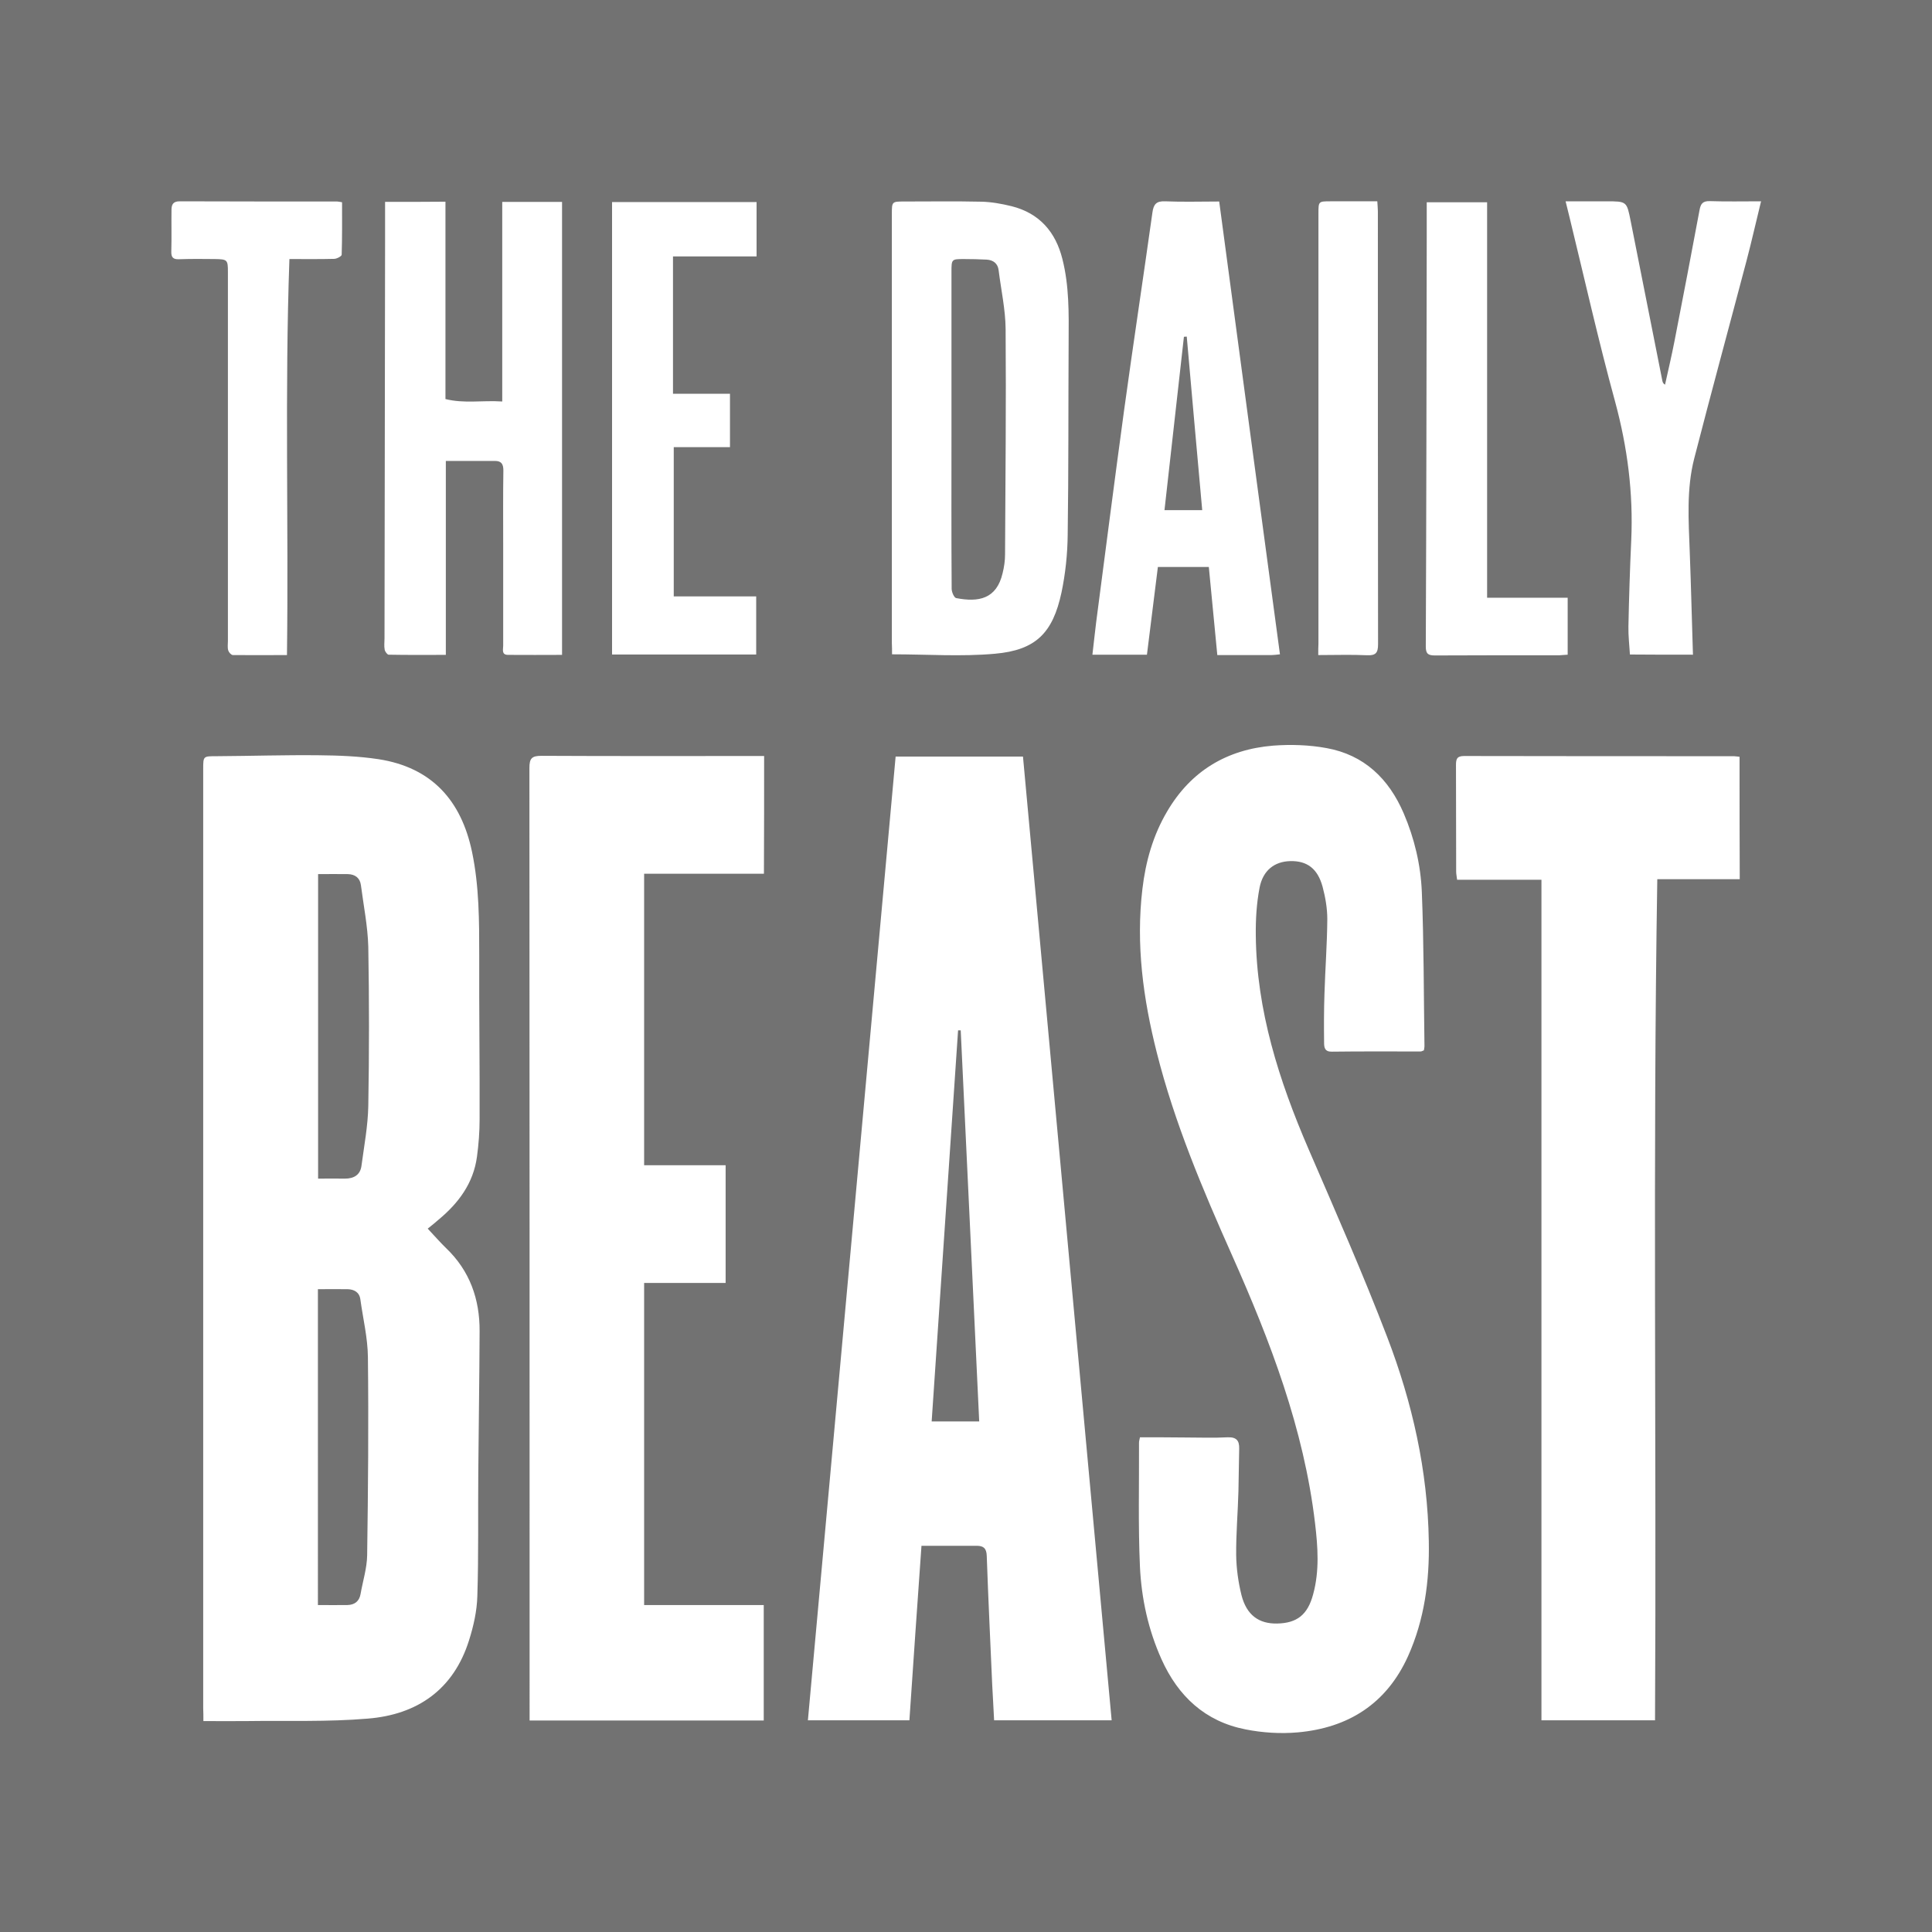 <?xml version="1.0" encoding="utf-8"?>
<!-- Generator: Adobe Illustrator 20.1.0, SVG Export Plug-In . SVG Version: 6.00 Build 0)  -->
<svg version="1.1" id="Layer_1" xmlns="http://www.w3.org/2000/svg" xmlns:xlink="http://www.w3.org/1999/xlink" x="0px" y="0px"
	 viewBox="0 0 1024 1024" style="enable-background:new 0 0 1024 1024;" xml:space="preserve">
<style type="text/css">
	.st0{fill:#727272;}
</style>
<g>
	<path class="st0" d="M1024,1024c-341.3,0-682.7,0-1024,0C0,682.7,0,341.3,0,0c341.3,0,682.7,0,1024,0
		C1024,341.3,1024,682.7,1024,1024z M107.8,912.2c8.3,0,15.8,0.1,23.2,0c21.3-0.3,42.7,0.5,63.9-1.3c26.3-2.1,45.5-15.4,53.7-41.5
		c2.4-7.6,4.2-15.6,4.4-23.5c0.7-21.6,0.3-43.3,0.5-64.9c0.2-25.2,0.6-50.3,0.7-75.4c0.1-17-5.2-32.1-17.8-44.1
		c-3.3-3.2-6.3-6.7-9.7-10.3c2.3-1.8,4.1-3.3,5.8-4.8c10.6-8.8,18.4-19.3,20.3-33.3c0.9-6.6,1.4-13.3,1.4-19.9
		c0.1-28.8-0.3-57.6-0.2-86.4c0-18.5,0-37-3.8-55.2c-5.7-27.3-21.3-44.8-49.5-49.2c-10.5-1.6-21.2-2-31.8-2.1c-18-0.2-36,0.4-54,0.5
		c-7.2,0-7.2-0.1-7.2,6.8c0,166,0,331.9,0,497.9C107.8,907.5,107.8,909.5,107.8,912.2z M526.9,911.8c21.1,0,41.5,0,62.3,0
		c-15.7-170.4-31.3-340.5-47-510.8c-22.3,0-44.2,0-67.5,0c-15.5,170.3-31,340.5-46.5,510.8c18.8,0,36.2,0,53.8,0
		c2.1-31,4.2-61.6,6.4-92.5c10.7,0,20,0,29.3,0c3.5,0,5.2,1.3,5.3,5.4c0.8,22.8,1.9,45.6,2.9,68.4
		C526.2,899.2,526.6,905.4,526.9,911.8z M604.2,761.8c-0.3,1.5-0.5,2.1-0.5,2.8c0.1,22-0.5,44,0.5,65.9c0.8,16.8,4.4,33.3,11.4,48.9
		c8.8,19.6,23.1,33,44.5,37.2c9,1.8,18.6,2.4,27.7,1.6c26.9-2.4,47.1-15.2,58.5-40.4c8.7-19.4,11.4-39.9,11-60.9
		c-0.6-37.4-8.7-73.4-22-108.1c-12.9-33.7-27.5-66.8-41.8-99.9c-15.6-36.2-27.5-73.3-27.9-113.1c-0.1-8.4,0.4-17,2-25.3
		c1.8-9.3,8-13.9,16.3-14.1c8.9-0.2,14.5,4,17.1,13.6c1.5,5.6,2.5,11.5,2.5,17.2c-0.1,13.1-1.1,26.3-1.5,39.4
		c-0.3,8.7-0.3,17.3-0.2,26c0,2.5,0.3,4.9,4.1,4.8c15.7-0.2,31.3-0.1,47-0.1c0.6,0,1.2-0.4,1.8-0.6c0.1-0.8,0.3-1.5,0.3-2.1
		c-0.4-27.3-0.3-54.6-1.4-81.9c-0.6-14.3-3.9-28.3-9.6-41.6c-7.9-18.4-21-31-40.9-34.6c-9.2-1.7-19-2-28.3-1.3
		c-24.5,2-43.6,13.4-56.2,34.9c-7.5,12.7-11.4,26.6-13.1,41.1c-3.5,29.4,0.4,58.1,7.6,86.6c9.4,37.3,24.3,72.5,39.9,107.5
		c20.3,45.6,38.1,92,44,142c1.5,12.6,2.4,25.3-1,37.7c-2.9,10.9-8.6,15.3-19.1,15.5c-9.7,0.2-16.2-4.5-18.9-15.1
		c-1.7-6.9-2.7-14.1-2.8-21.2c-0.1-11.3,0.9-22.6,1.2-33.9c0.2-7.5,0.2-15,0.4-22.5c0.1-4.2-1.4-6.2-6.2-6c-7.3,0.4-14.7,0.1-22,0.1
		C620.7,761.8,612.6,761.8,604.2,761.8z M405,400.7c-2.2,0-3.8,0-5.5,0c-37.5,0-75,0.1-112.5-0.1c-5.1,0-6.4,1.3-6.4,6.4
		c0.1,166.3,0.1,332.7,0.1,499c0,1.9,0,3.9,0,5.9c41.8,0,82.9,0,124.1,0c0-20.4,0-40.5,0-61.2c-21.4,0-42.4,0-63.4,0
		c0-57.1,0-113.5,0-170.7c14.7,0,29,0,43.2,0c0-21.1,0-41.5,0-62.4c-14.7,0-29,0-43.2,0c0-51.6,0-102.7,0-154.5
		c21.3,0,42.4,0,63.5,0C405,442.1,405,421.8,405,400.7z M922,401.1c-1.4-0.1-2.2-0.3-3-0.3c-47.7,0-95.3,0-143-0.1
		c-3.8,0-4.3,1.6-4.3,4.8c0.1,18.8,0,37.7,0.1,56.5c0,1.3,0.3,2.5,0.5,4.3c14.8,0,29.4,0,44.7,0c0,148.9,0,297.2,0,445.5
		c20.4,0,40.2,0,60.2,0c0.8-148.6-1.2-296.9,1.2-445.8c14.9,0,29.3,0,43.7,0C922,444.1,922,422.8,922,401.1z M472.8,346.8
		c18.7,0,36.7,1.3,54.5-0.3c21.7-1.9,30.7-11,35.3-32.4c2.1-10,3.2-20.4,3.3-30.7c0.5-34.3,0.3-68.6,0.5-102.9
		c0.1-14.5,0.3-29-3.3-43.2c-3.6-14.4-12.2-24.3-26.9-28c-5.3-1.3-10.8-2.3-16.2-2.4c-13.5-0.3-27-0.1-40.5-0.1
		c-6.8,0-6.8,0-6.8,6.7c0,75.8,0,151.6,0,227.4C472.8,342.7,472.8,344.5,472.8,346.8z M204.1,107c0,7.6,0,14.5,0,21.5
		c-0.1,70-0.2,139.9-0.3,209.9c0,2-0.3,4,0.1,6c0.2,1,1.4,2.6,2.1,2.6c9.9,0.2,19.8,0.1,30.3,0.1c0-34.6,0-68.5,0-102.8
		c9.1,0,17.5,0,26,0c3.3,0,4.5,1.5,4.5,5c-0.2,13-0.1,26-0.1,39c0,18,0,36,0,54c0,1.9-1,4.8,2.6,4.8c9.4,0.1,18.9,0,28.6,0
		c0-80.4,0-160.2,0-240.1c-10.5,0-20.5,0-31.7,0c0,35.3,0,70.4,0,105.8c-10.6-0.7-20.2,1.2-30.1-1.3c0-35.1,0-69.7,0-104.6
		C225.5,107,215.5,107,204.1,107z M607.9,347c2-15.9,3.9-31.3,5.8-46.5c9.8,0,18.2,0,27,0c1.5,15.6,3,30.9,4.5,46.7
		c9.8,0,19.2,0,28.7,0c1.3,0,2.6-0.2,4.5-0.4c-10.8-80.1-21.5-160-32.2-240c-10,0-19.3,0.3-28.6-0.1c-4.7-0.2-6.2,1.5-6.8,6
		c-4.9,34.9-10.2,69.8-15,104.7c-5.1,37.4-9.9,74.9-14.8,112.3c-0.7,5.7-1.3,11.3-2,17.3C588.9,347,598.2,347,607.9,347z M401,107.1
		c-25.6,0-50.7,0-76.6,0c0,80.1,0,159.8,0,239.8c25.4,0,50.8,0,76.4,0c0-10.2,0-20,0-30.8c-15,0-29.5,0-43.7,0c0-26.8,0-52.7,0-79.1
		c10.5,0,20.1,0,29.8,0c0-9.6,0-18.7,0-28.3c-10.2,0-20.1,0-30.2,0c0-24.4,0-48.3,0-72.8c15,0,29.6,0,44.3,0
		C401,126.1,401,116.8,401,107.1z M897.3,347c-0.6-18.5-1-36.4-1.7-54.4c-0.6-16.7-1.8-33.4,2.4-49.7c9-35,18.5-69.8,27.7-104.7
		c2.7-10.2,5-20.6,7.7-31.5c-9.6,0-18.4,0.2-27.2-0.1c-3.8-0.1-4.8,1.5-5.4,4.7c-4.3,23.2-8.8,46.4-13.3,69.6
		c-1.5,7.7-3.3,15.3-5,23c-1.1-0.7-1.2-1.3-1.4-2c-5.6-28.2-11.2-56.5-16.8-84.7c-2.1-10.5-2-10.5-13-10.5c-7.1,0-14.1,0-21.5,0
		c0.8,3.3,1.4,5.7,2,8.1c8,32.8,15.4,65.8,24.3,98.3c6.5,24.1,9.6,48.2,8.5,73.1c-0.7,15.3-1.2,30.6-1.5,45.9
		c-0.1,4.9,0.5,9.8,0.8,14.8C874.9,347,885.2,347,897.3,347z M152.1,347.2c0.9-70.3-1.2-139.9,1.3-209.9c8.4,0,16.1,0.1,23.7-0.1
		c1.4,0,4-1.4,4-2.2c0.3-9.3,0.2-18.5,0.2-27.8c-1.3-0.2-1.9-0.4-2.6-0.4c-27.8,0-55.7,0-83.5-0.1c-3.6,0-4.3,1.9-4.3,4.6
		c-0.1,7.3,0.1,14.7-0.1,22c-0.1,3.1,1,4.2,4,4.1c6.3-0.2,12.7-0.2,19-0.1c6.8,0.1,7,0.4,7,7c0,65.2,0,130.3,0,195.5
		c0,1.7-0.3,3.4,0.2,5c0.3,1,1.5,2.3,2.4,2.4C132.7,347.3,142.2,347.2,152.1,347.2z M830.9,347c0-10.3,0-20,0-30.2
		c-14.3,0-28.2,0-42.7,0c0-70.2,0-139.9,0-209.6c-10.7,0-20.8,0-32,0c0,6.2,0,12.2,0,18.1c-0.1,72.5-0.2,144.9-0.5,217.4
		c0,3.9,1.3,4.7,4.9,4.7c22-0.1,44-0.1,66-0.1C827.9,347.2,829.2,347.1,830.9,347z M698.7,347.2c9.3,0,17.6-0.3,25.9,0.1
		c4.7,0.2,5.8-1.4,5.8-5.9c-0.1-76.5-0.1-152.9-0.1-229.4c0-1.6-0.2-3.2-0.3-5.3c-8.5,0-16.6,0-24.7,0c-6.5,0-6.5,0-6.5,6.5
		c0,76,0,151.9,0,227.9C698.7,342.9,698.7,344.7,698.7,347.2z"/>
	<path class="st0" d="M168.5,683.3c5.5,0,10.6-0.1,15.8,0c3.4,0.1,6.2,1.6,6.7,5.4c1.4,10.2,3.9,20.4,4,30.6c0.4,35,0.1,70-0.4,105
		c-0.1,6.9-2.3,13.7-3.5,20.6c-0.7,3.9-3.2,5.7-6.9,5.8c-5.1,0.1-10.3,0-15.7,0C168.5,794.9,168.5,739.5,168.5,683.3z"/>
	<path class="st0" d="M168.6,463.3c5.6,0,10.7-0.1,15.8,0c3.8,0.1,6.4,2,6.9,5.9c1.4,10.8,3.6,21.7,3.9,32.6
		c0.5,28.1,0.5,56.3,0,84.4c-0.2,10.6-2.2,21.1-3.6,31.6c-0.6,4.9-4,6.9-8.8,6.9c-4.6-0.1-9.3,0-14.2,0
		C168.6,570.9,168.6,517.5,168.6,463.3z"/>
	<path class="st0" d="M519,753.4c-8.7,0-16.5,0-25.2,0c4.7-69.3,9.3-138.3,14-207.3c0.5,0,0.9,0,1.4,0
		C512.5,615,515.7,683.9,519,753.4z"/>
	<path class="st0" d="M504.3,227.2c0-27.7,0-55.3,0-83c0-6.8,0-6.9,6.6-6.9c4,0,8,0.1,12,0.3c3.6,0.2,6,2.1,6.4,5.7
		c1.3,10.4,3.6,20.7,3.7,31.1c0.3,39.8-0.1,79.7-0.3,119.5c0,3.3-0.5,6.7-1.3,9.9c-3.2,13.7-12.7,15.5-24.6,13.2
		c-1.1-0.2-2.4-3.2-2.4-4.9C504.2,283.8,504.3,255.5,504.3,227.2z"/>
	<path class="st0" d="M637.2,270.4c-7.3,0-13.4,0-20,0c3.5-30.9,6.9-61.4,10.3-91.9c0.5,0,1-0.1,1.5-0.1
		C631.7,208.9,634.4,239.5,637.2,270.4z"/>
</g>
</svg>
